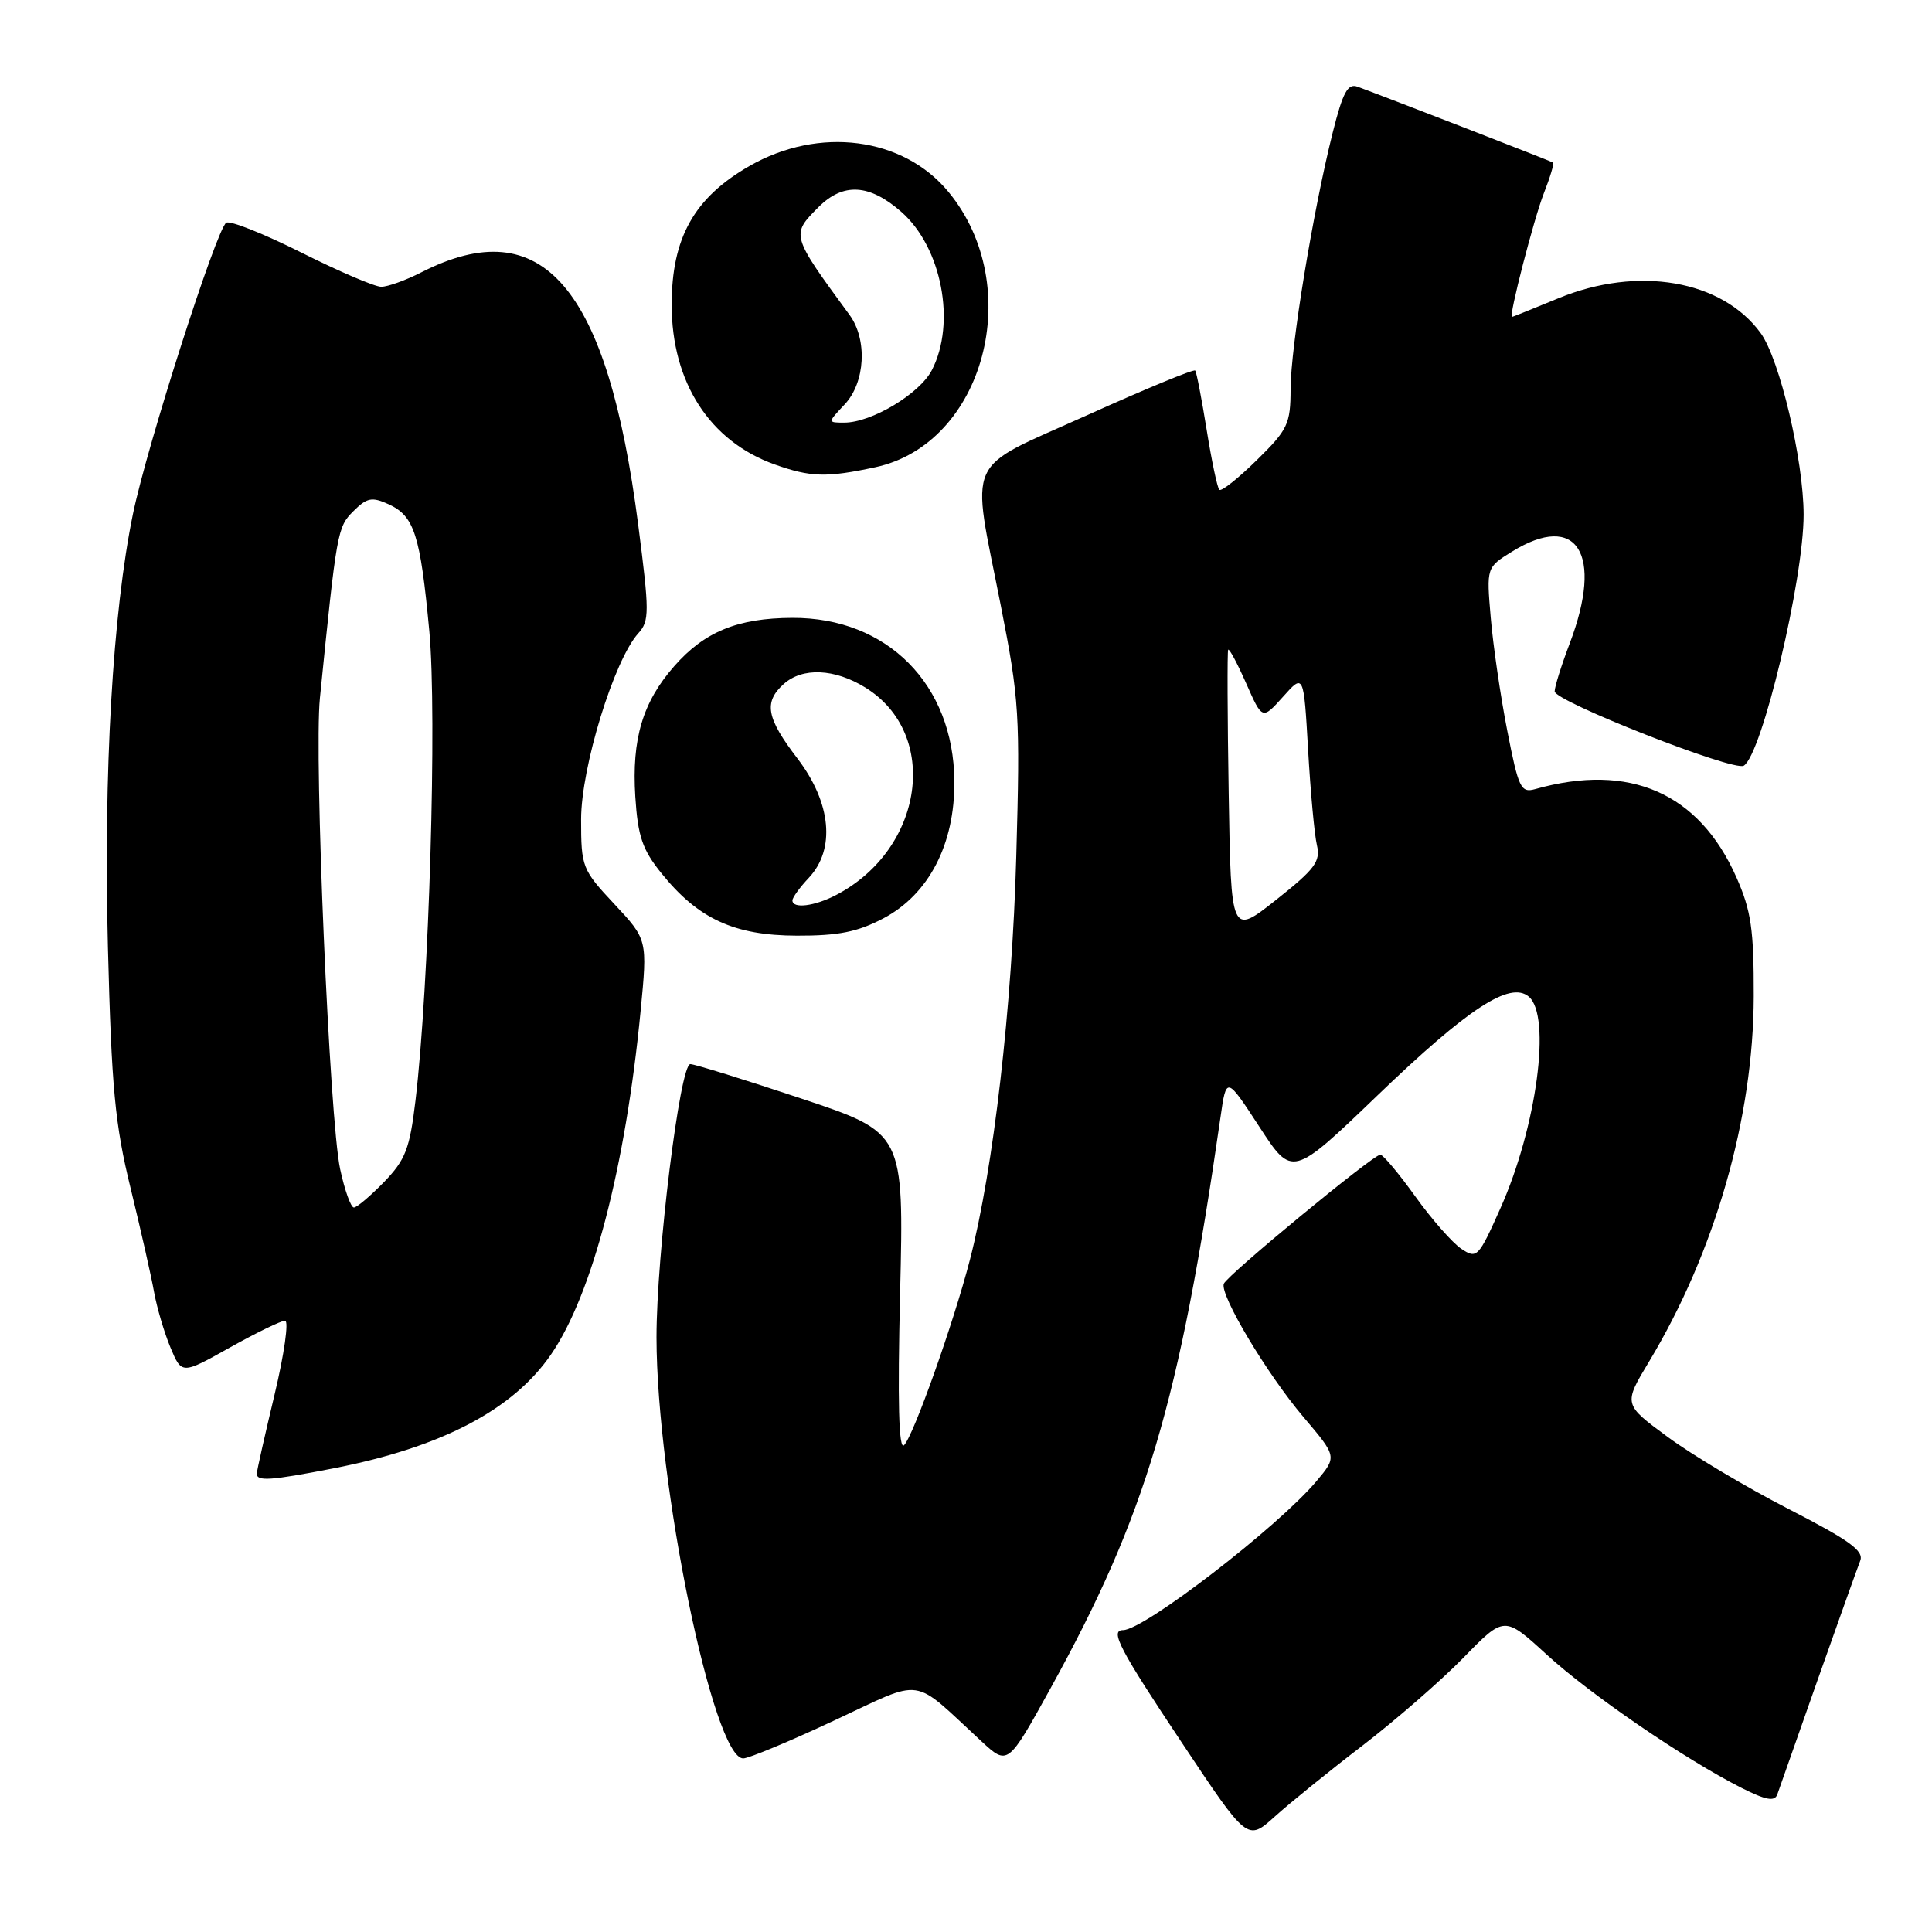 <?xml version="1.0" encoding="UTF-8" standalone="no"?>
<!DOCTYPE svg PUBLIC "-//W3C//DTD SVG 1.1//EN" "http://www.w3.org/Graphics/SVG/1.1/DTD/svg11.dtd" >
<svg xmlns="http://www.w3.org/2000/svg" xmlns:xlink="http://www.w3.org/1999/xlink" version="1.1" viewBox="0 0 256 256">
 <g >
 <path fill="currentColor"
d=" M 180.50 231.33 C 184.90 227.95 190.94 222.70 193.92 219.65 C 199.33 214.10 199.33 214.10 204.92 219.22 C 210.68 224.51 223.27 233.12 230.77 236.91 C 233.99 238.53 235.15 238.75 235.50 237.78 C 235.75 237.08 238.17 230.20 240.88 222.50 C 243.60 214.80 246.12 207.75 246.48 206.83 C 247.02 205.50 245.11 204.12 237.02 199.96 C 231.45 197.10 224.24 192.81 221.00 190.42 C 215.10 186.08 215.10 186.08 218.51 180.42 C 227.25 165.90 232.35 148.11 232.38 132.00 C 232.40 123.15 232.04 120.68 230.08 116.24 C 225.12 105.06 215.94 101.03 203.42 104.56 C 201.52 105.09 201.21 104.44 199.72 96.82 C 198.82 92.24 197.84 85.50 197.53 81.84 C 196.96 75.19 196.96 75.19 200.35 73.09 C 208.98 67.76 212.51 73.37 208.00 85.24 C 206.90 88.13 206.00 91.00 206.00 91.61 C 206.00 92.93 229.76 102.27 231.06 101.46 C 233.47 99.97 239.00 76.77 238.99 68.18 C 238.98 60.98 235.81 47.58 233.30 44.14 C 228.18 37.10 217.04 35.18 206.50 39.52 C 203.20 40.88 200.43 41.99 200.34 42.00 C 199.88 42.01 203.25 28.97 204.56 25.63 C 205.40 23.49 205.95 21.66 205.79 21.54 C 205.54 21.36 184.54 13.21 179.89 11.49 C 178.59 11.01 177.94 12.20 176.59 17.57 C 173.98 27.97 171.02 45.97 171.01 51.54 C 171.00 56.19 170.65 56.93 166.52 60.98 C 164.06 63.40 161.83 65.16 161.57 64.90 C 161.30 64.64 160.55 61.06 159.89 56.96 C 159.23 52.86 158.55 49.32 158.37 49.10 C 158.19 48.88 151.73 51.55 144.02 55.03 C 127.59 62.43 128.65 60.11 132.61 80.24 C 135.06 92.68 135.19 94.73 134.66 113.50 C 134.11 133.45 131.64 154.87 128.51 166.96 C 126.34 175.35 121.02 190.30 119.79 191.50 C 119.09 192.18 118.92 185.80 119.27 171.30 C 119.78 150.09 119.78 150.09 106.14 145.55 C 98.64 143.05 92.03 141.00 91.47 141.00 C 90.10 141.00 86.99 166.19 86.99 177.22 C 87.01 196.52 94.52 233.00 98.48 233.00 C 99.20 233.00 104.64 230.74 110.55 227.97 C 122.65 222.33 120.63 222.04 130.02 230.71 C 133.54 233.96 133.54 233.96 139.19 223.73 C 151.85 200.79 156.27 185.94 161.72 148.05 C 162.50 142.60 162.50 142.60 166.87 149.30 C 171.23 156.00 171.23 156.00 182.50 145.17 C 194.54 133.59 200.07 129.98 202.56 132.05 C 205.60 134.58 203.63 149.33 198.80 160.13 C 195.90 166.63 195.69 166.84 193.64 165.48 C 192.46 164.69 189.71 161.57 187.53 158.53 C 185.35 155.49 183.26 153.00 182.90 153.00 C 181.96 153.00 162.57 168.99 162.16 170.11 C 161.62 171.59 167.87 182.05 172.71 187.76 C 177.17 193.01 177.17 193.01 174.44 196.26 C 169.32 202.34 151.59 216.00 148.81 216.00 C 147.02 216.00 148.35 218.54 156.65 230.99 C 165.29 243.97 165.29 243.97 168.90 240.72 C 170.88 238.93 176.10 234.70 180.50 231.33 Z  M 44.16 194.57 C 58.49 191.78 67.96 186.83 73.01 179.48 C 78.47 171.55 82.88 154.66 84.88 134.00 C 85.80 124.50 85.80 124.50 81.40 119.79 C 77.13 115.23 77.00 114.89 77.00 108.57 C 77.00 101.67 81.37 87.46 84.58 83.91 C 86.06 82.28 86.06 81.11 84.57 69.57 C 80.49 37.92 71.88 27.90 55.84 36.08 C 53.77 37.14 51.38 38.00 50.52 38.00 C 49.66 38.00 44.90 35.96 39.94 33.47 C 34.97 30.98 30.49 29.19 29.98 29.51 C 28.70 30.31 19.48 59.06 17.62 68.09 C 14.93 81.12 13.71 102.26 14.30 125.50 C 14.78 144.20 15.23 149.00 17.32 157.50 C 18.66 163.00 20.06 169.18 20.42 171.23 C 20.79 173.27 21.76 176.57 22.58 178.54 C 24.08 182.13 24.08 182.13 30.45 178.56 C 33.96 176.60 37.25 175.00 37.77 175.00 C 38.29 175.00 37.67 179.39 36.39 184.75 C 35.11 190.11 34.04 194.84 34.03 195.25 C 33.99 196.32 35.83 196.19 44.16 194.57 Z  M 117.07 121.68 C 123.08 118.50 126.52 111.87 126.46 103.53 C 126.37 90.69 117.56 81.81 104.98 81.87 C 97.74 81.90 93.35 83.70 89.34 88.27 C 85.15 93.04 83.70 97.91 84.18 105.56 C 84.52 110.82 85.12 112.59 87.64 115.71 C 92.51 121.76 97.29 123.96 105.59 123.98 C 111.10 124.00 113.66 123.48 117.07 121.68 Z  M 115.99 61.91 C 130.44 58.81 135.99 37.93 125.68 25.43 C 119.68 18.15 108.54 16.70 99.30 22.00 C 91.98 26.20 89.00 31.51 89.00 40.38 C 89.00 50.66 94.04 58.47 102.64 61.54 C 107.41 63.24 109.52 63.30 115.99 61.91 Z  M 162.81 105.23 C 162.64 94.93 162.61 86.32 162.74 86.10 C 162.87 85.87 163.94 87.87 165.12 90.54 C 167.26 95.39 167.26 95.39 170.01 92.32 C 172.75 89.25 172.75 89.25 173.33 99.37 C 173.65 104.94 174.17 110.62 174.50 112.00 C 175.00 114.15 174.23 115.17 169.10 119.23 C 163.12 123.96 163.12 123.96 162.81 105.23 Z  M 45.07 154.91 C 43.66 148.34 41.60 100.33 42.39 92.50 C 44.62 70.33 44.71 69.85 46.82 67.74 C 48.62 65.94 49.28 65.81 51.48 66.81 C 54.90 68.37 55.69 70.83 56.89 83.65 C 57.92 94.74 56.86 130.69 55.05 145.87 C 54.29 152.23 53.72 153.69 50.89 156.62 C 49.08 158.48 47.28 160.00 46.89 160.00 C 46.49 160.00 45.67 157.71 45.07 154.91 Z  M 105.00 119.31 C 105.00 118.94 105.97 117.59 107.17 116.32 C 110.73 112.53 110.15 106.38 105.67 100.51 C 101.55 95.13 101.17 93.06 103.83 90.65 C 106.32 88.40 110.58 88.58 114.66 91.10 C 124.59 97.24 122.45 112.50 110.80 118.59 C 107.93 120.09 105.00 120.45 105.00 119.31 Z  M 111.93 53.58 C 114.66 50.67 114.96 45.00 112.57 41.73 C 104.80 31.13 104.79 31.12 108.45 27.45 C 111.74 24.16 115.20 24.36 119.44 28.08 C 124.78 32.77 126.71 42.79 123.48 49.04 C 121.85 52.19 115.49 56.00 111.87 56.00 C 109.65 56.00 109.65 56.00 111.93 53.58 Z "/>
</g>
</svg>